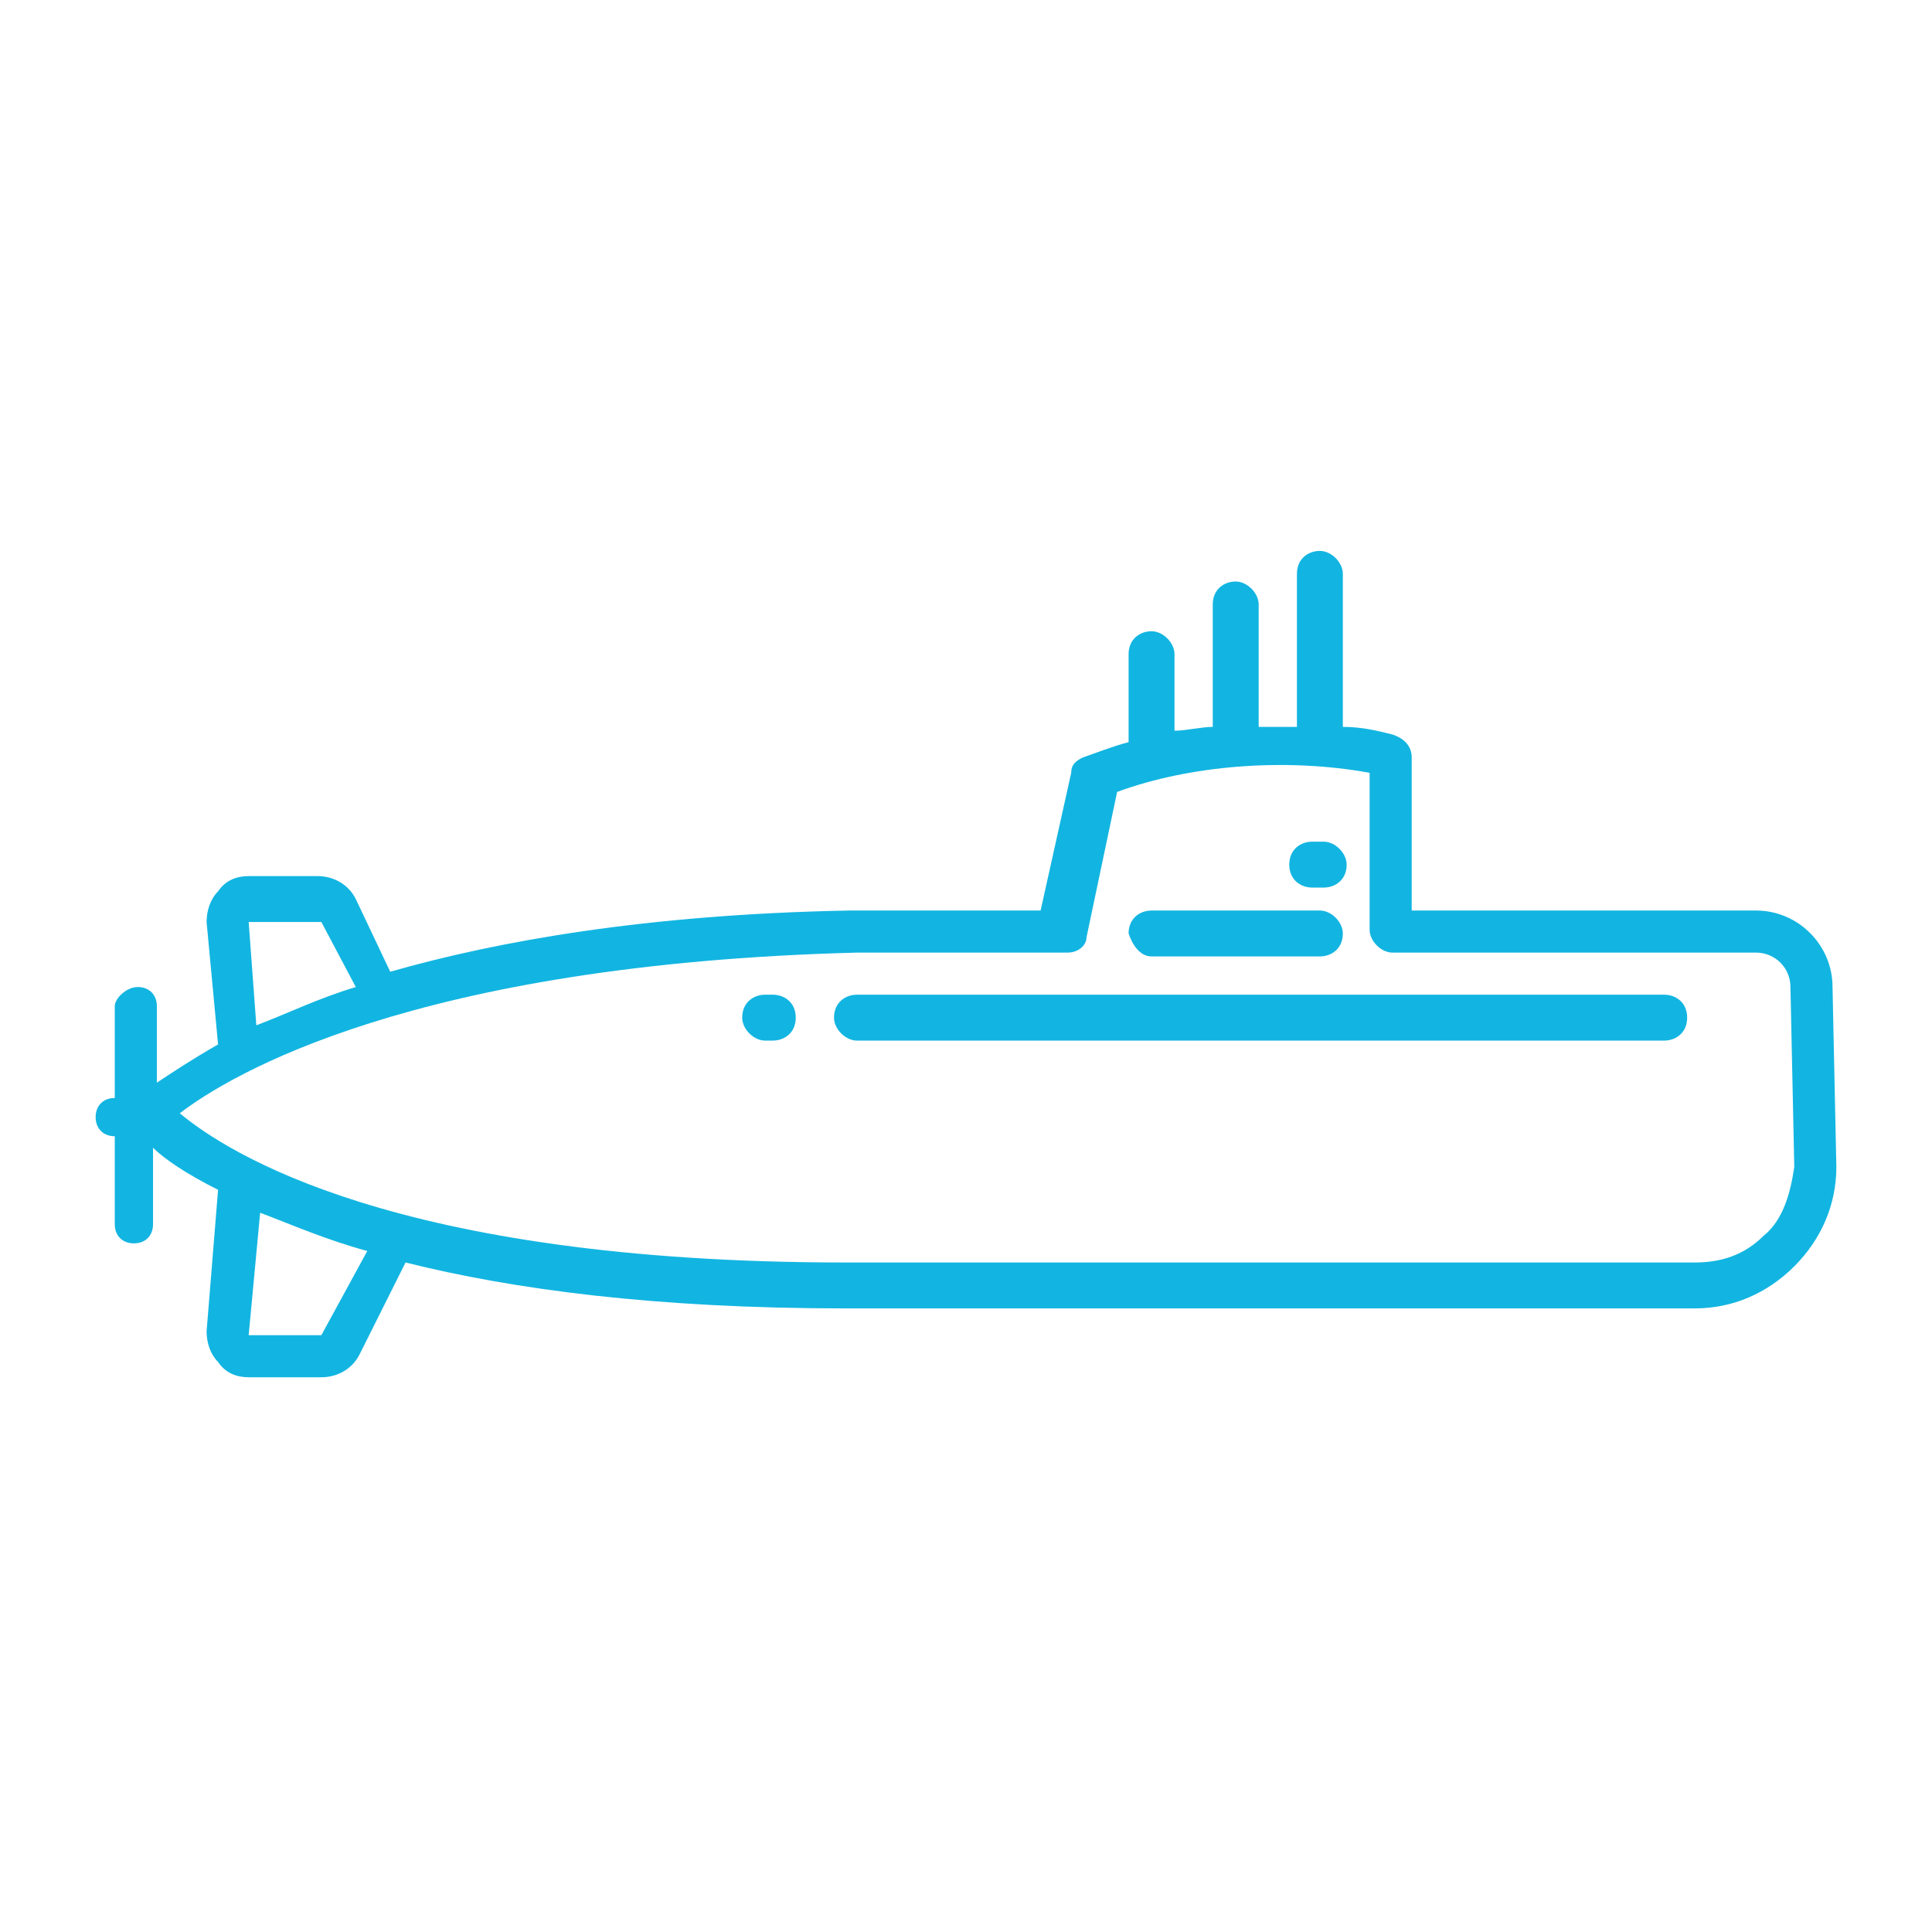 <?xml version="1.0" encoding="utf-8"?>
<!-- Generator: Adobe Illustrator 22.1.0, SVG Export Plug-In . SVG Version: 6.00 Build 0)  -->
<svg version="1.1" id="Layer_1" xmlns="http://www.w3.org/2000/svg" xmlns:xlink="http://www.w3.org/1999/xlink" x="0px" y="0px"
	 viewBox="0 0 50.5 50.5" style="enable-background:new 0 0 50.5 50.5;" xml:space="preserve">
<style type="text/css">
	.st0{fill:#12B5E1;}
</style>
<g>
	<g>
		<path class="st0" d="M47.9,25.8c0-1.1-0.9-2-2-2h-9v-4c0-0.3-0.2-0.5-0.5-0.6c-0.4-0.1-0.8-0.2-1.3-0.2V15c0-0.3-0.3-0.6-0.6-0.6
			c-0.3,0-0.6,0.2-0.6,0.6v4c-0.3,0-0.7,0-1,0v-3.2c0-0.3-0.3-0.6-0.6-0.6c-0.3,0-0.6,0.2-0.6,0.6V19c-0.3,0-0.7,0.1-1,0.1v-2
			c0-0.3-0.3-0.6-0.6-0.6c-0.3,0-0.6,0.2-0.6,0.6v2.3c-0.4,0.1-0.9,0.3-1.2,0.4c-0.2,0.1-0.3,0.2-0.3,0.4l-0.8,3.6l-5,0
			c-5.3,0.1-9.2,0.8-12,1.6l-0.9-1.9c-0.2-0.4-0.6-0.6-1-0.6H6.5c-0.3,0-0.6,0.1-0.8,0.4c-0.2,0.2-0.3,0.5-0.3,0.8l0.3,3.2
			c-0.7,0.4-1.3,0.8-1.6,1v-2c0-0.3-0.2-0.5-0.5-0.5S3,26.1,3,26.3v2.4c-0.3,0-0.5,0.2-0.5,0.5s0.2,0.5,0.5,0.5V32
			c0,0.3,0.2,0.5,0.5,0.5S4,32.3,4,32v-2c0.3,0.3,0.9,0.7,1.7,1.1l-0.3,3.7c0,0.3,0.1,0.6,0.3,0.8C5.9,35.9,6.2,36,6.5,36h1.9
			c0.4,0,0.8-0.2,1-0.6l1.2-2.4c2.8,0.7,6.5,1.2,11.5,1.2h22.2c1,0,1.9-0.4,2.6-1.1c0.7-0.7,1.1-1.6,1.1-2.6L47.9,25.8z M8.4,24.1
			l0.9,1.7c-1,0.3-1.8,0.7-2.6,1l-0.2-2.7H8.4z M8.4,34.9H6.5l0.3-3.2c0.8,0.3,1.7,0.7,2.8,1L8.4,34.9z M46.1,32.3
			c-0.5,0.5-1.1,0.7-1.8,0.7H22.1c-11.8,0-16.2-2.9-17.4-3.9c1.3-1,6.1-3.9,17.7-4.2l5.5,0c0.3,0,0.5-0.2,0.5-0.4l0.8-3.8
			c1.9-0.7,4.4-0.9,6.6-0.5v4.1c0,0.3,0.3,0.6,0.6,0.6h9.5c0.5,0,0.9,0.4,0.9,0.9l0.1,4.7C46.8,31.2,46.6,31.9,46.1,32.3z"/>
		<path class="st0" d="M20.2,26H20c-0.3,0-0.6,0.2-0.6,0.6c0,0.3,0.3,0.6,0.6,0.6h0.2c0.3,0,0.6-0.2,0.6-0.6
			C20.8,26.2,20.5,26,20.2,26z"/>
		<path class="st0" d="M43.5,26H22.4c-0.3,0-0.6,0.2-0.6,0.6c0,0.3,0.3,0.6,0.6,0.6h21.1c0.3,0,0.6-0.2,0.6-0.6
			C44.1,26.2,43.8,26,43.5,26z"/>
		<path class="st0" d="M30.1,25h4.4c0.3,0,0.6-0.2,0.6-0.6c0-0.3-0.3-0.6-0.6-0.6h-4.4c-0.3,0-0.6,0.2-0.6,0.6
			C29.6,24.7,29.8,25,30.1,25z"/>
		<path class="st0" d="M34.3,23.2h0.3c0.3,0,0.6-0.2,0.6-0.6c0-0.3-0.3-0.6-0.6-0.6h-0.3c-0.3,0-0.6,0.2-0.6,0.6
			C33.7,23,34,23.2,34.3,23.2z"/>
	</g>
</g>
</svg>
